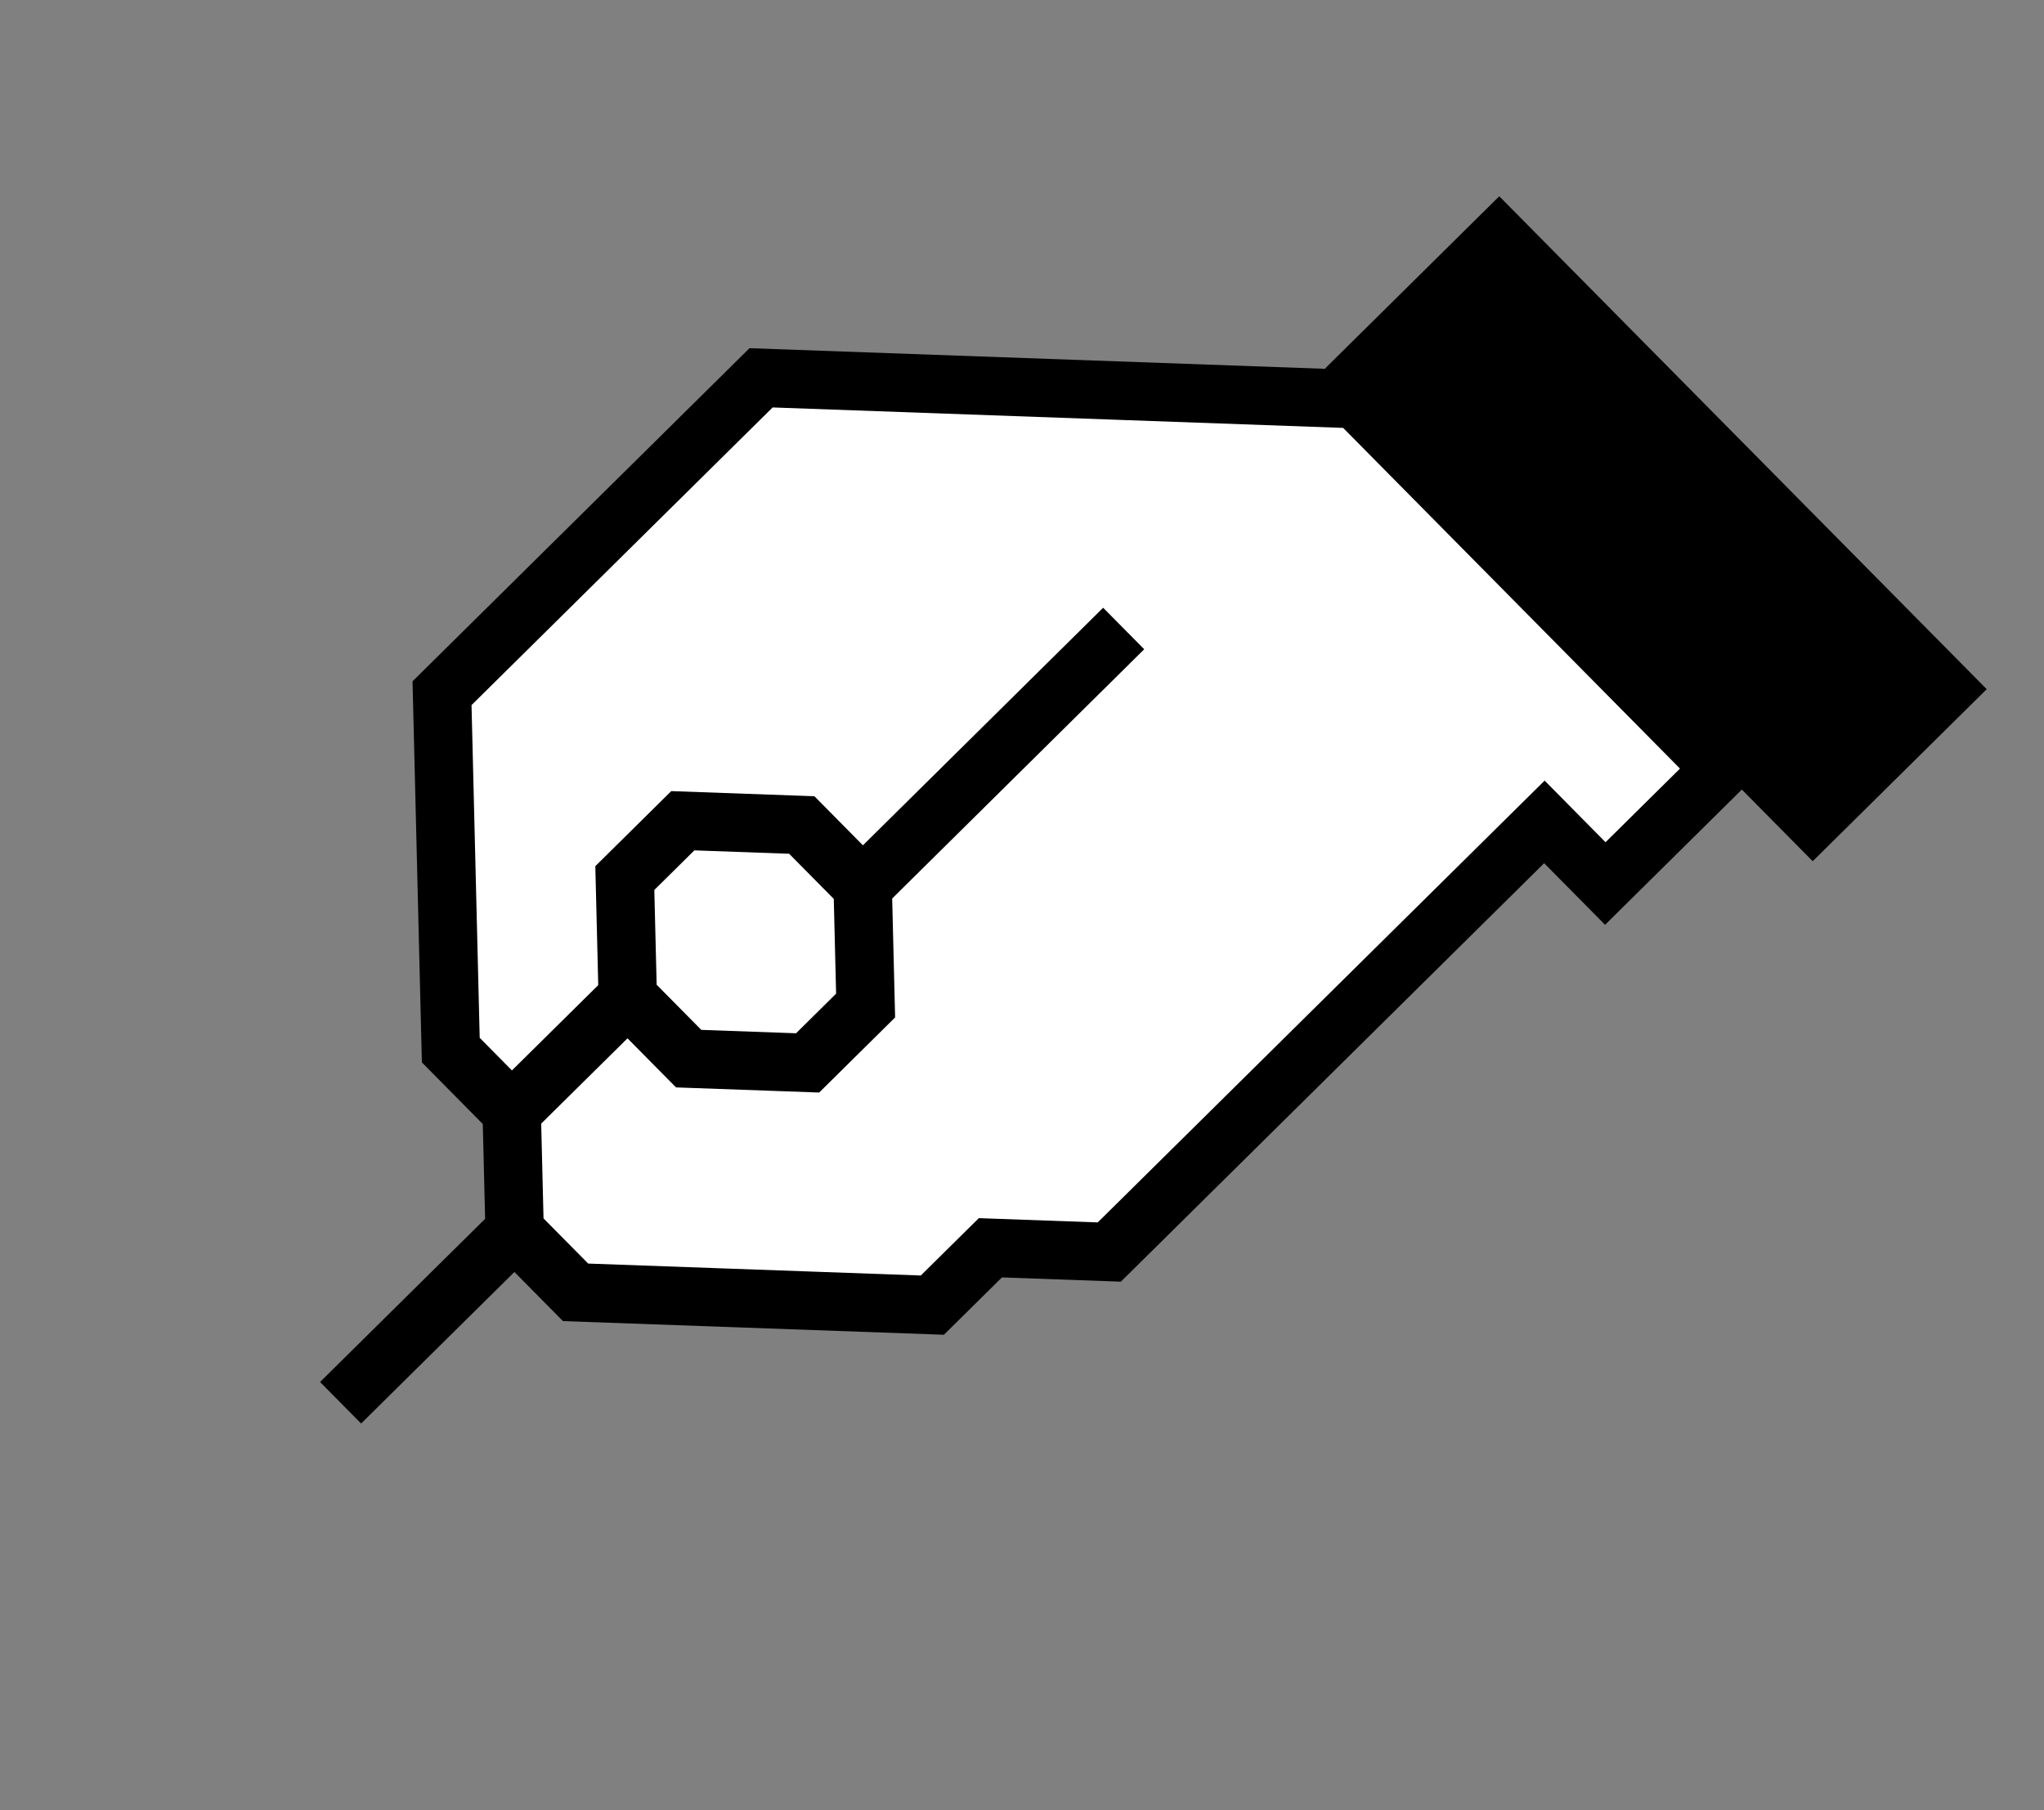 <svg width="35" height="31" viewBox="0 0 35 31" fill="none" xmlns="http://www.w3.org/2000/svg">
<rect x="0" y="0" width="35" height="31" fill="#808080" stroke="none"/>
<path d="M13.032 6.47L23.215 6.835L29.474 13.166L27.488 15.13L26.445 14.075L18.995 21.441L16.959 21.368L15.965 22.35L9.856 22.131L8.812 21.076L8.762 19.038L7.719 17.983L7.569 11.871L13.032 6.47Z" fill="white"/>
<path d="M8.762 19.038L7.719 17.983L7.569 11.871L13.032 6.47L23.215 6.835L29.474 13.166L27.488 15.13L26.445 14.075L18.995 21.441L16.959 21.368L15.965 22.35L9.856 22.131L8.812 21.076M8.762 19.038L10.749 17.074M8.762 19.038L8.812 21.076M10.749 17.074L10.699 15.037L11.692 14.055L13.729 14.128L14.772 15.183M10.749 17.074L11.792 18.129L13.829 18.202L14.822 17.22L14.772 15.183M14.772 15.183L19.241 10.763M8.812 21.076L5.832 24.022" stroke="black"/>
<rect x="22.693" y="6.307" width="4.19" height="11.871" transform="rotate(-44.677 22.693 6.307)" fill="black"/>
</svg>
